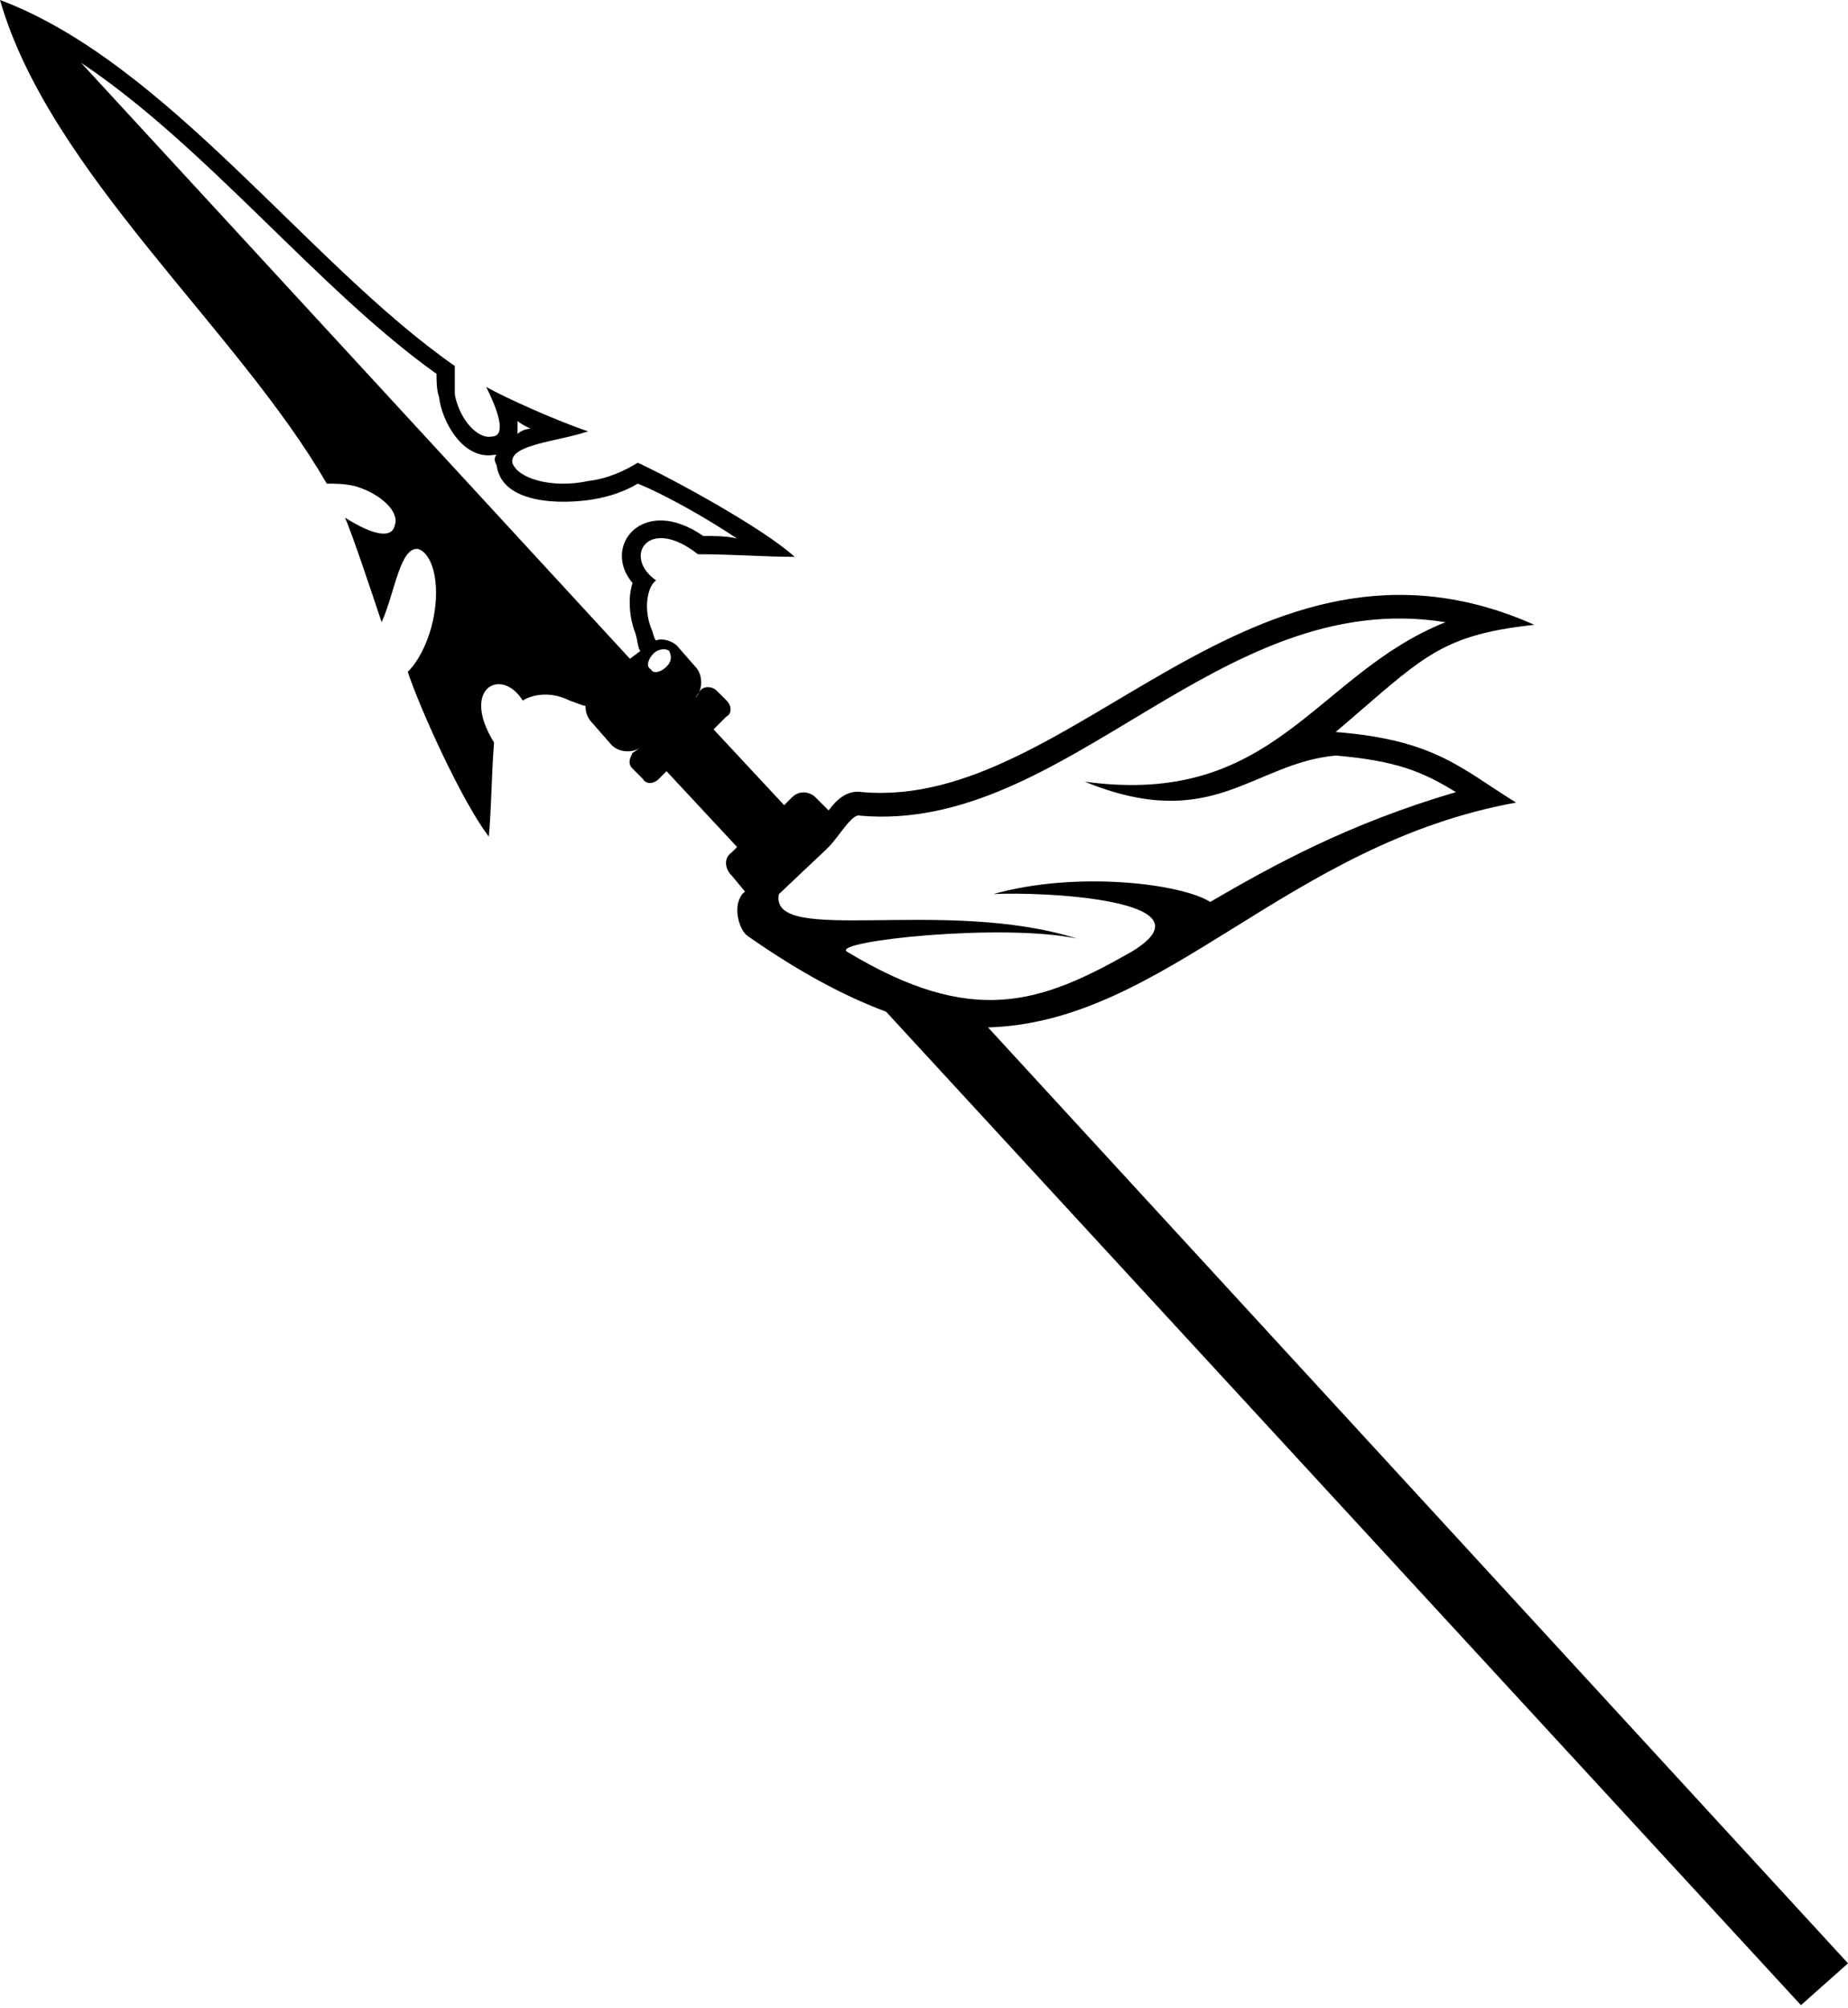 <svg xmlns="http://www.w3.org/2000/svg" version="1.1" viewBox="0 0 707 768" fill-rule="evenodd">
    <g>
        <path d="M187 320c1,-10 1,-23 2,-36 -13,-21 3,-29 11,-16 3,-2 10,-4 18,0 3,1 5,2 6,2 0,3 1,5 3,7l7 8c3,3 8,3 11,1l-3 2c-1,2 -2,4 0,6l4 4c1,2 4,2 6,0l3 -3 27 29 -2 2c-3,2 -3,6 0,9l5 6 -1 1c-4,5 -1,14 2,16 20,14 37,23 53,29l350 380 18 -16 -329 -358c68,-2 114,-70 202,-86 -21,-13 -31,-24 -69,-27 33,-28 39,-37 76,-41 -108,-48 -176,71 -257,64 -6,-1 -10,3 -13,7l-5 -5c-2,-2 -6,-3 -9,0l-3 3 -27 -29 5 -5c2,-1 2,-4 0,-6l-4 -4c-1,-1 -4,-2 -6,0l-2 3c3,-3 3,-9 0,-12l-7 -8c-2,-2 -6,-3 -8,-2 -1,-1 -1,-3 -2,-5 -3,-8 -1,-16 2,-18 -13,-9 -3,-25 16,-10 13,0 26,1 37,1 -12,-11 -47,-30 -60,-36 -5,3 -11,6 -19,7 -14,3 -27,-1 -29,-7 -1,-7 17,-8 29,-12 -12,-4 -32,-13 -39,-17 6,12 7,19 2,19 -5,1 -12,-6 -14,-16 0,-4 0,-8 0,-11 -56,-39 -110,-116 -174,-140 19,66 91,126 125,185 3,0 7,0 11,1 10,3 17,10 15,15 -1,5 -8,4 -19,-3 3,7 10,28 14,40 5,-11 7,-29 14,-28 6,2 9,15 5,30 -2,7 -5,13 -9,17 5,15 21,50 31,63zm63 -70c2,-2 5,-2 6,-1 1,2 1,4 -1,6 -2,2 -5,3 -6,1 -2,-1 -1,-4 1,-6zm48 92l18 -17 1 -1c4,-4 9,-13 12,-12 79,7 137,-88 224,-74 -50,20 -65,71 -138,61 49,20 64,-7 96,-10 23,2 33,6 46,14 -41,12 -70,28 -94,42 -11,-7 -51,-12 -83,-3 18,-1 86,2 53,22 -35,20 -61,29 -109,0 -6,-4 59,-11 88,-5 -51,-16 -118,3 -114,-17zm-57 -90l4 -3c-1,-1 -1,-4 -2,-7 -2,-5 -3,-13 -1,-19 -12,-14 4,-34 27,-18 4,0 9,0 13,1 -12,-8 -28,-17 -38,-21 -5,3 -11,5 -17,6 -12,2 -35,2 -37,-13 -1,-2 -1,-3 0,-4 -1,0 -1,0 -1,0 -12,2 -20,-13 -21,-22 -1,-3 -1,-6 -1,-9 -45,-32 -88,-87 -136,-119l210 228zm-43 -86c1,-1 3,-2 5,-2 -2,-1 -4,-2 -5,-3 0,2 0,3 0,5z"/>
    </g>
</svg>
